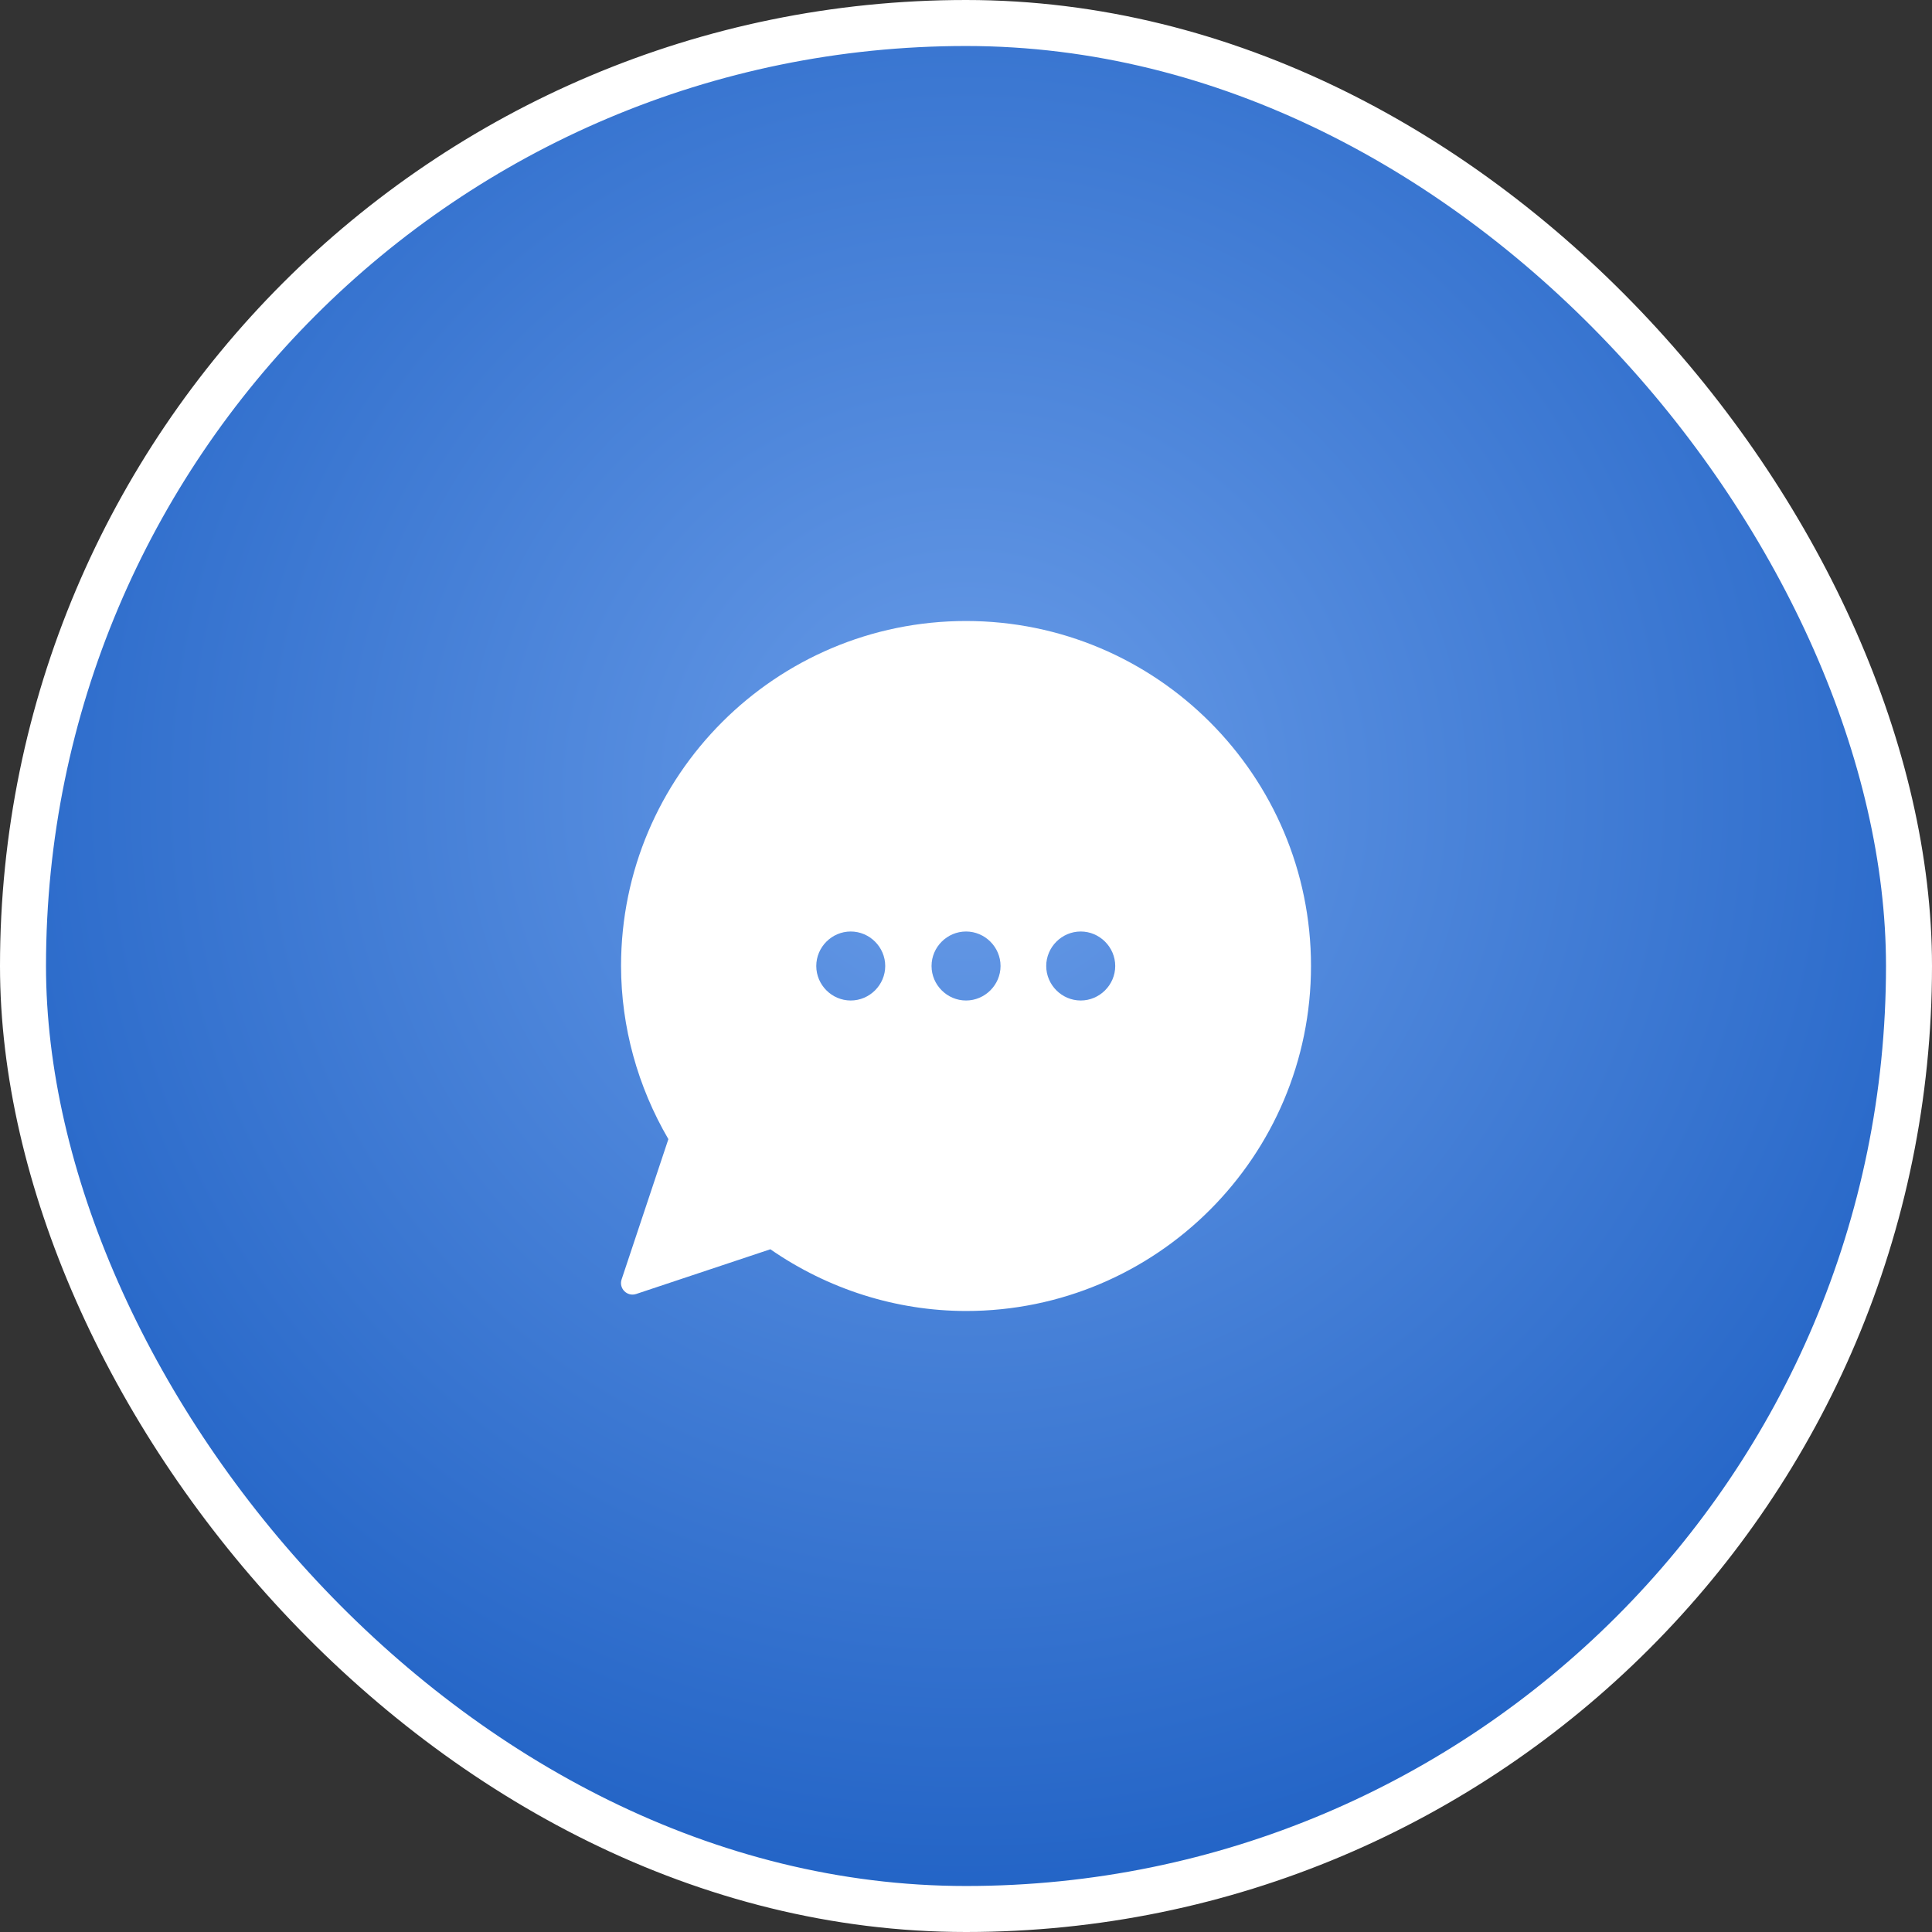 <svg width="42" height="42" viewBox="0 0 42 42" fill="none" xmlns="http://www.w3.org/2000/svg">
<rect x="0" y="0" width="42" height="42" fill="#333333" stroke="none"/>
<g clip-path="url(#clip0_1951_1748)">
<rect x="0.5" y="0.5" width="41" height="41" rx="20.5" fill="url(#paint0_radial_1951_1748)"/>
<g clip-path="url(#clip1_1951_1748)">
<path d="M21.001 13.5C16.861 13.5 13.501 16.861 13.501 21C13.503 22.325 13.863 23.622 14.53 24.764L13.513 27.814C13.448 28.009 13.634 28.195 13.83 28.13L16.747 27.158C17.997 28.024 19.477 28.498 21 28.5C25.139 28.5 28.5 25.139 28.5 21C28.5 16.861 25.14 13.5 21.001 13.5V13.5ZM18.494 20.25C18.905 20.25 19.244 20.589 19.244 21C19.244 21.411 18.905 21.75 18.494 21.75C18.083 21.75 17.745 21.411 17.745 21C17.745 20.589 18.083 20.25 18.494 20.25V20.25ZM21.001 20.25C21.412 20.25 21.751 20.589 21.751 21C21.751 21.411 21.412 21.75 21.001 21.75C20.589 21.75 20.251 21.411 20.251 21C20.251 20.589 20.589 20.25 21.001 20.25V20.25ZM23.494 20.25C23.905 20.25 24.244 20.589 24.244 21C24.244 21.411 23.905 21.75 23.494 21.75C23.083 21.75 22.744 21.411 22.744 21C22.744 20.589 23.083 20.25 23.494 20.25V20.25Z" fill="white"/>
</g>
<rect x="0.5" y="0.5" width="41" height="41" rx="20.5" stroke="white"/>
</g>
<defs>
<radialGradient id="paint0_radial_1951_1748" cx="0" cy="0" r="1" gradientUnits="userSpaceOnUse" gradientTransform="translate(21 17.296) rotate(90) scale(23.704)">
<stop stop-color="#699CE8"/>
<stop offset="1" stop-color="#2364C6"/>
</radialGradient>
<clipPath id="clip0_1951_1748">
<rect width="42" height="42" fill="white"/>
</clipPath>
<clipPath id="clip1_1951_1748">
<rect width="16" height="16" fill="white" transform="translate(13 13)"/>
</clipPath>
</defs>
</svg>
